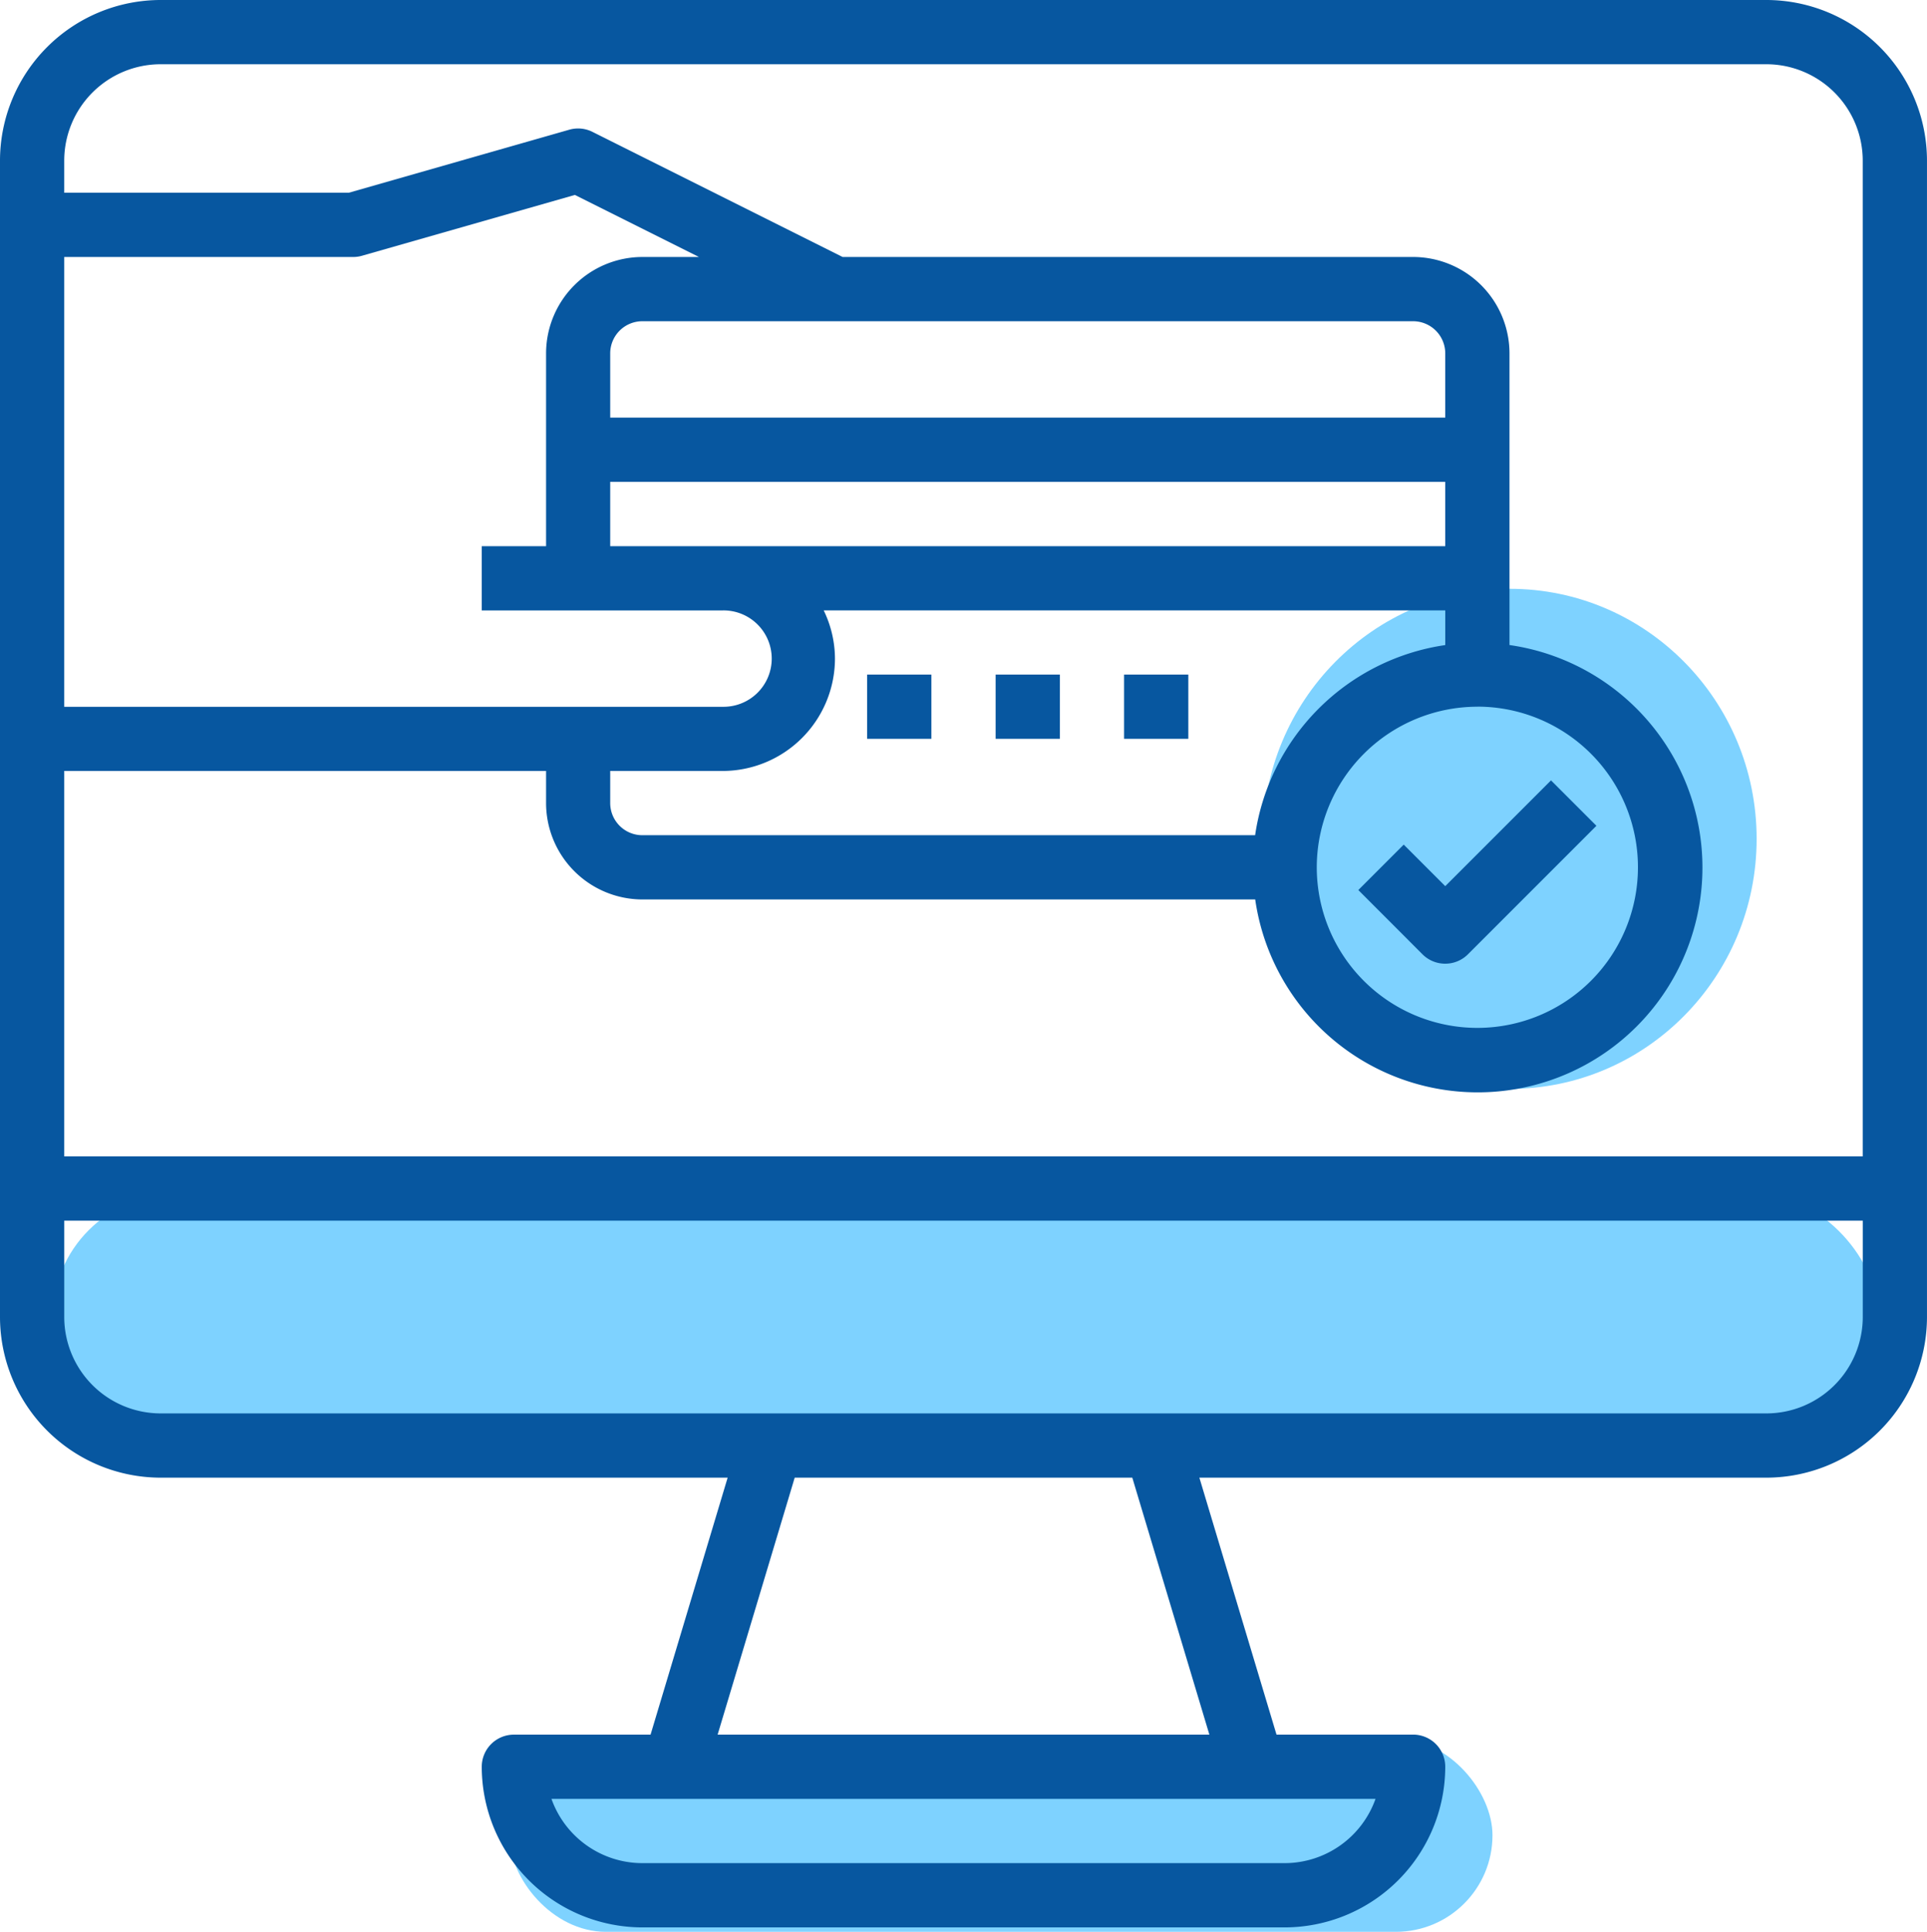 <svg xmlns="http://www.w3.org/2000/svg" width="109.747" height="110" viewBox="0 0 109.747 110">
  <g id="Group_2077" data-name="Group 2077" transform="translate(-2914 -4188)">
    <ellipse id="Ellipse_237" data-name="Ellipse 237" cx="14.062" cy="14.238" rx="14.062" ry="14.238" transform="translate(2985.92 4221.527)" fill="#7ed2ff"/>
    <rect id="Rectangle_396" data-name="Rectangle 396" width="104" height="14" rx="7" transform="translate(2917 4256)" fill="#7ed2ff"/>
    <rect id="Rectangle_397" data-name="Rectangle 397" width="56" height="11" rx="5.5" transform="translate(2943 4287)" fill="#7ed2ff"/>
    <g id="payment_4_" data-name="payment (4)" transform="translate(2914 4188)">
      <path id="Path_2730" data-name="Path 2730" d="M102.6,2H11.146A9.156,9.156,0,0,0,2,11.146V76.994a9.156,9.156,0,0,0,9.146,9.146H43.441l-4.39,14.633H31.266a1.829,1.829,0,0,0-1.829,1.829,9.156,9.156,0,0,0,9.146,9.146H75.165A9.156,9.156,0,0,0,84.31,102.6a1.829,1.829,0,0,0-1.829-1.829H74.7L70.307,86.14H102.6a9.156,9.156,0,0,0,9.146-9.146V11.146A9.156,9.156,0,0,0,102.6,2ZM11.146,5.658H102.6a5.494,5.494,0,0,1,5.487,5.487v56.7H5.658V45.9H33.1v1.829a5.494,5.494,0,0,0,5.487,5.487h34.9A12.8,12.8,0,1,0,87.969,38.729V22.12a5.494,5.494,0,0,0-5.487-5.487H49.989L35.742,9.509a1.826,1.826,0,0,0-1.321-.123L21.864,12.975H5.658V11.146A5.494,5.494,0,0,1,11.146,5.658Zm62.336,43.9h-34.9a1.831,1.831,0,0,1-1.829-1.829V45.9h6.4a6.409,6.409,0,0,0,6.4-6.4,6.337,6.337,0,0,0-.642-2.744h35.4v1.975A12.813,12.813,0,0,0,73.482,49.557ZM36.753,29.437H84.31V33.1H36.753Zm49.386,12.8a9.146,9.146,0,1,1-9.146,9.146A9.156,9.156,0,0,1,86.14,42.241ZM84.31,25.779H36.753V22.12a1.831,1.831,0,0,1,1.829-1.829h43.9A1.831,1.831,0,0,1,84.31,22.12ZM38.582,16.633A5.494,5.494,0,0,0,33.1,22.12V33.1H29.437v3.658H43.155a2.744,2.744,0,1,1,0,5.487H5.658V16.633H22.12a1.775,1.775,0,0,0,.5-.071L34.741,13.1l7.068,3.534Zm36.582,91.456H38.582a5.5,5.5,0,0,1-5.175-3.658H80.339a5.5,5.5,0,0,1-5.175,3.658Zm-4.287-7.316H42.87L47.26,86.14H66.487ZM102.6,82.481H11.146a5.494,5.494,0,0,1-5.487-5.487V71.507H108.089v5.487A5.494,5.494,0,0,1,102.6,82.481Z" transform="translate(-2 -2)" fill="#0757a0"/>
      <path id="Path_2731" data-name="Path 2731" d="M49.244,36.732a1.824,1.824,0,0,0,1.293-.536l7.316-7.316-2.586-2.586-6.023,6.023-2.365-2.365-2.586,2.586L47.951,36.2A1.824,1.824,0,0,0,49.244,36.732Z" transform="translate(33.066 18.142)" fill="#0757a0"/>
      <path id="Path_2732" data-name="Path 2732" d="M29,23h3.658v3.658H29Z" transform="translate(20.386 15.412)" fill="#0757a0"/>
      <path id="Path_2733" data-name="Path 2733" d="M33,23h3.658v3.658H33Z" transform="translate(23.703 15.412)" fill="#0757a0"/>
      <path id="Path_2734" data-name="Path 2734" d="M37,23h3.658v3.658H37Z" transform="translate(27.019 15.412)" fill="#0757a0"/>
    </g>
  </g>
</svg>
